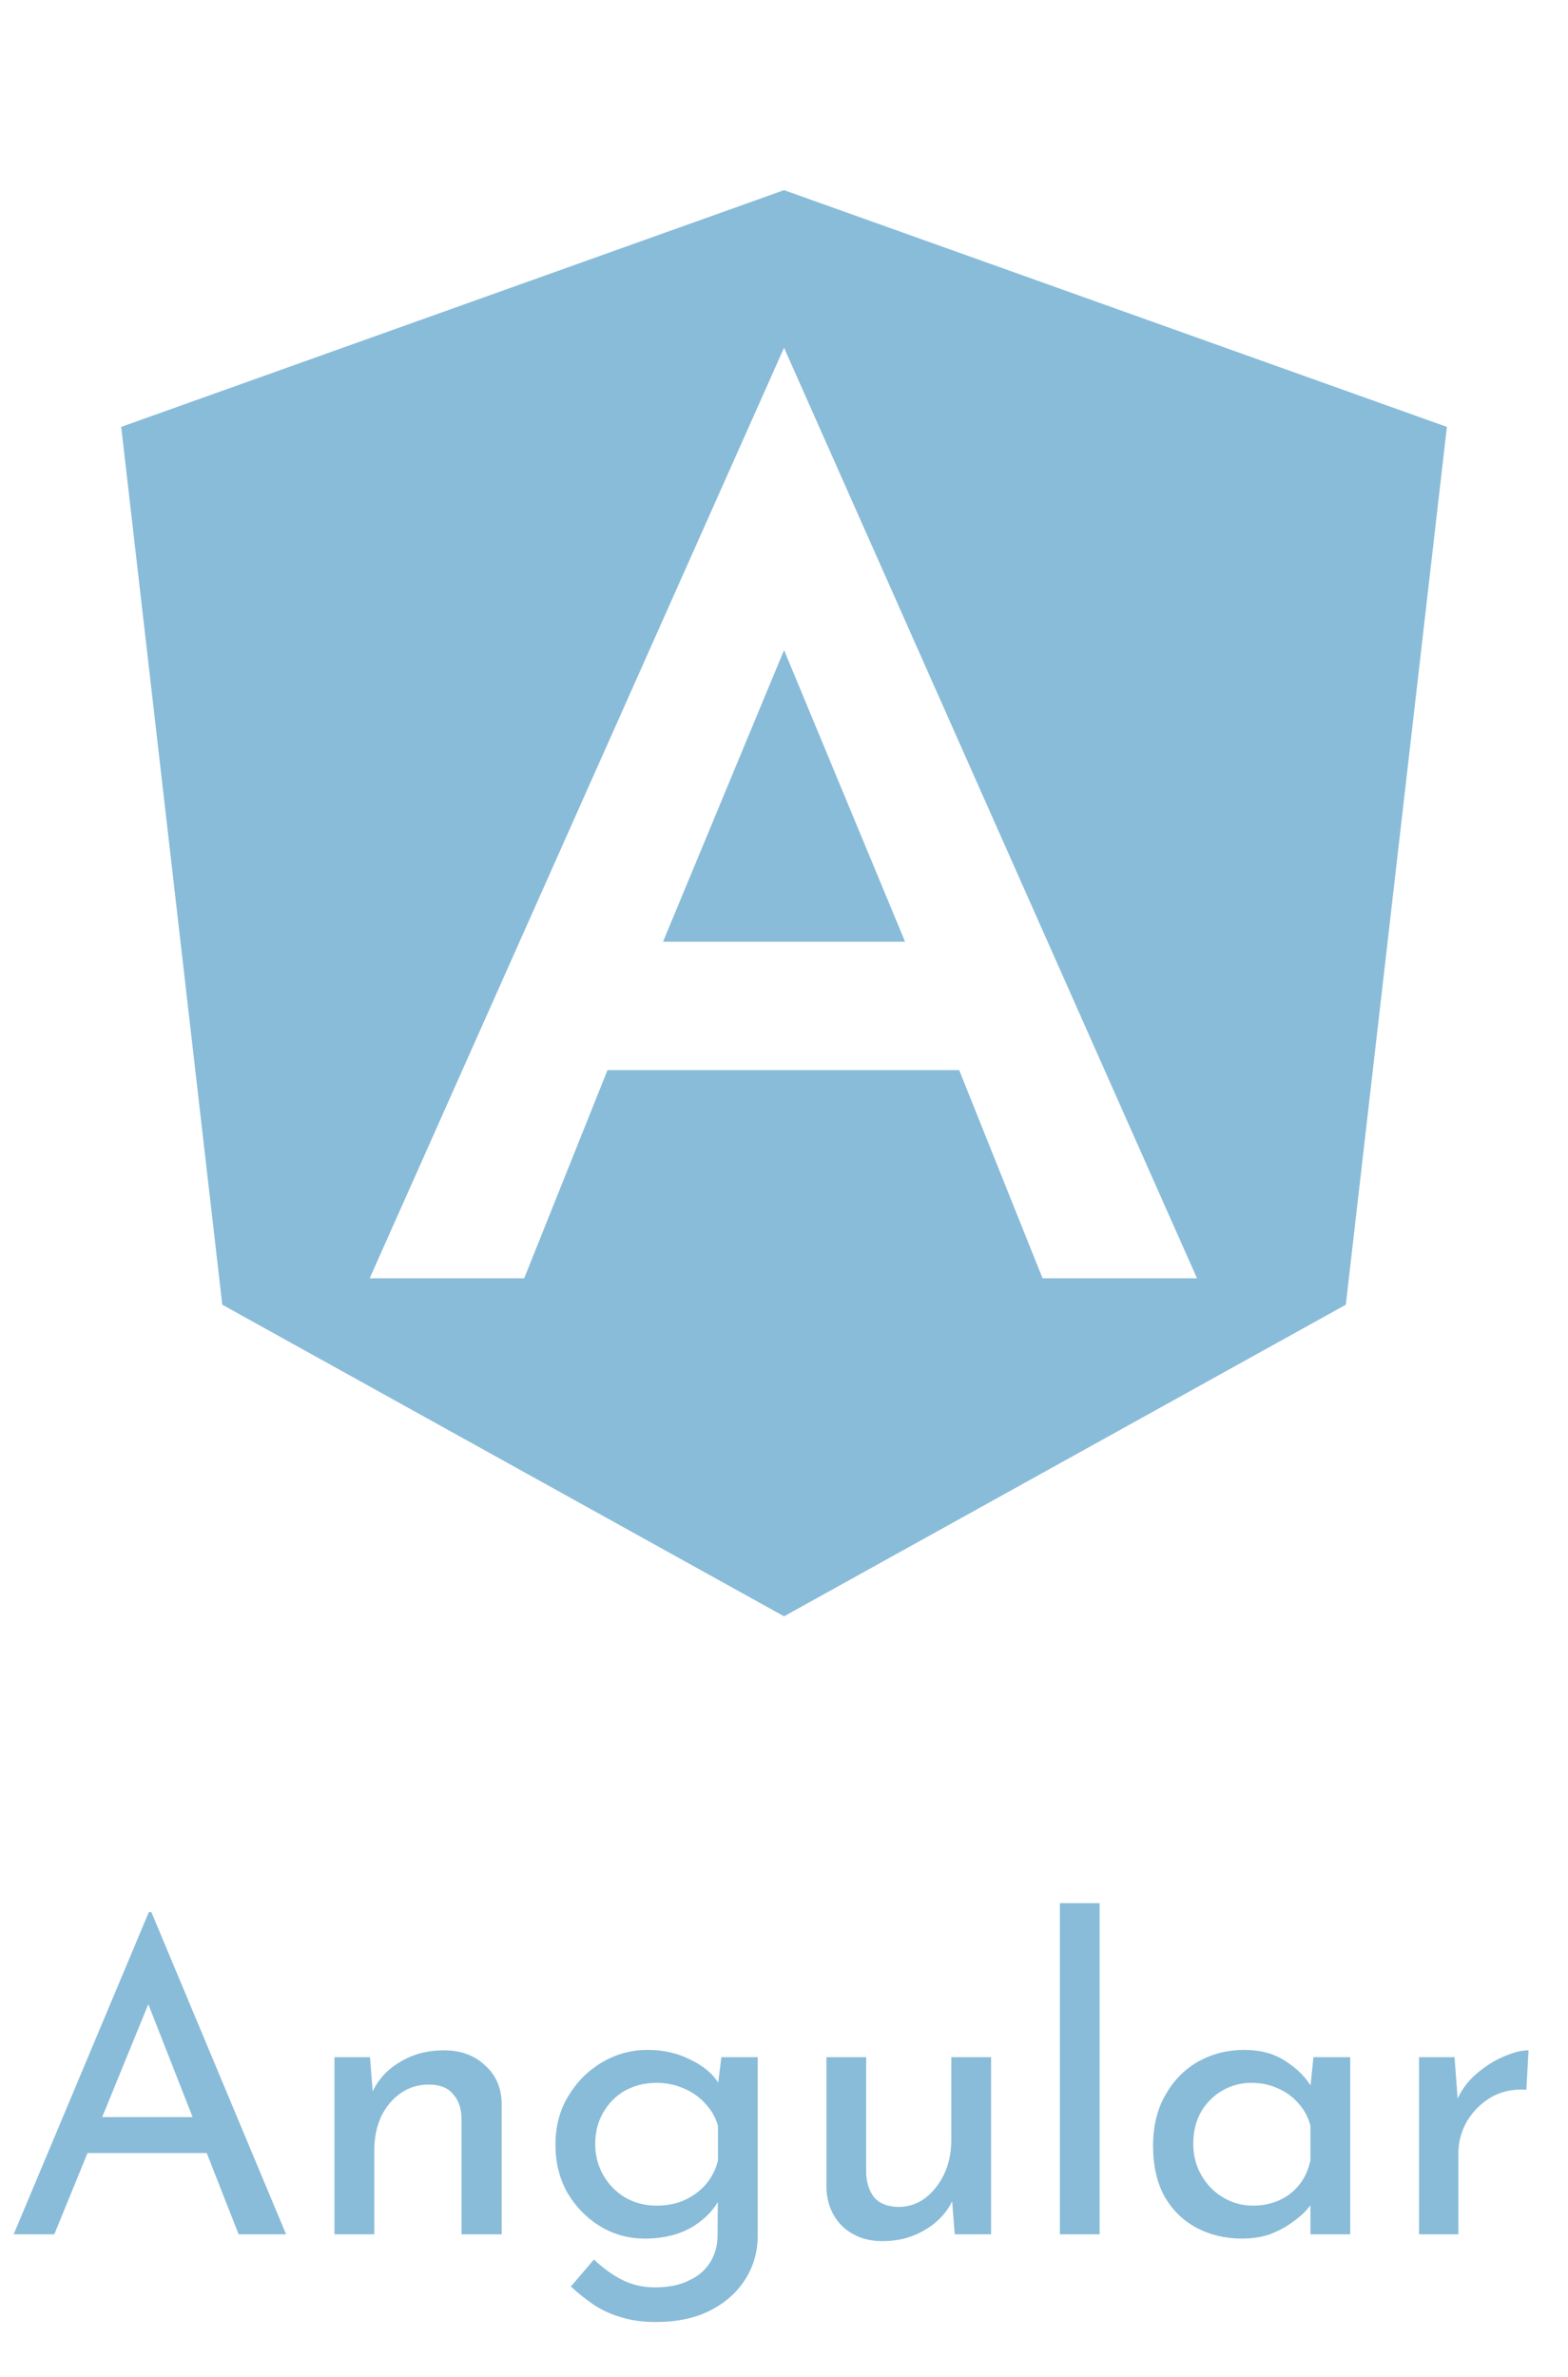 <svg width="66" height="100" viewBox="0 0 66 100" fill="none" xmlns="http://www.w3.org/2000/svg">
<path d="M33.002 8L60.902 17.96L56.648 54.89L33.002 68L9.356 54.89L5.102 17.96L33.002 8ZM33.002 14.63L15.56 53.78H22.064L25.571 45.02H40.373L43.883 53.78H50.384L33.002 14.63ZM38.096 39.62H27.908L33.002 27.35L38.096 39.62Z" fill="#89BCD9"/>
<path d="M0.576 94L6.264 80.446H6.372L12.042 94H10.044L5.796 83.182L7.038 82.372L2.286 94H0.576ZM3.906 89.068H8.748L9.324 90.58H3.402L3.906 89.068ZM15.573 86.548L15.717 88.366L15.645 88.078C15.885 87.526 16.275 87.088 16.815 86.764C17.355 86.428 17.979 86.26 18.687 86.26C19.395 86.26 19.971 86.47 20.415 86.89C20.871 87.298 21.105 87.832 21.117 88.492V94H19.425V89.086C19.413 88.678 19.293 88.348 19.065 88.096C18.849 87.832 18.507 87.7 18.039 87.7C17.607 87.7 17.217 87.82 16.869 88.06C16.521 88.3 16.245 88.63 16.041 89.05C15.849 89.47 15.753 89.956 15.753 90.508V94H14.079V86.548H15.573ZM27.61 97.69C27.058 97.69 26.572 97.624 26.152 97.492C25.732 97.372 25.348 97.198 25 96.97C24.664 96.742 24.34 96.484 24.028 96.196L25 95.062C25.396 95.434 25.798 95.722 26.206 95.926C26.614 96.13 27.07 96.232 27.574 96.232C28.138 96.232 28.612 96.136 28.996 95.944C29.392 95.764 29.692 95.506 29.896 95.17C30.1 94.846 30.202 94.468 30.202 94.036L30.22 92.02L30.364 92.344C30.148 92.86 29.758 93.298 29.194 93.658C28.63 94.006 27.946 94.18 27.142 94.18C26.458 94.18 25.828 94.006 25.252 93.658C24.688 93.31 24.232 92.842 23.884 92.254C23.548 91.654 23.38 90.982 23.38 90.238C23.38 89.458 23.56 88.774 23.92 88.186C24.28 87.586 24.754 87.112 25.342 86.764C25.93 86.416 26.572 86.242 27.268 86.242C27.928 86.242 28.528 86.38 29.068 86.656C29.62 86.92 30.022 87.262 30.274 87.682L30.184 87.988L30.364 86.548H31.894V94.054C31.894 94.726 31.72 95.338 31.372 95.89C31.024 96.442 30.532 96.88 29.896 97.204C29.26 97.528 28.498 97.69 27.61 97.69ZM25.054 90.202C25.054 90.682 25.168 91.12 25.396 91.516C25.624 91.912 25.93 92.224 26.314 92.452C26.71 92.68 27.148 92.794 27.628 92.794C28.072 92.794 28.468 92.716 28.816 92.56C29.176 92.392 29.476 92.17 29.716 91.894C29.956 91.606 30.124 91.276 30.22 90.904V89.428C30.112 89.068 29.932 88.756 29.68 88.492C29.428 88.216 29.128 88.006 28.78 87.862C28.432 87.706 28.048 87.628 27.628 87.628C27.148 87.628 26.71 87.736 26.314 87.952C25.93 88.168 25.624 88.474 25.396 88.87C25.168 89.254 25.054 89.698 25.054 90.202ZM37.144 94.288C36.472 94.288 35.914 94.084 35.47 93.676C35.038 93.256 34.81 92.716 34.786 92.056V86.548H36.46V91.462C36.484 91.87 36.598 92.2 36.802 92.452C37.018 92.704 37.354 92.836 37.81 92.848C38.23 92.848 38.602 92.728 38.926 92.488C39.262 92.236 39.532 91.9 39.736 91.48C39.94 91.048 40.042 90.562 40.042 90.022V86.548H41.716V94H40.186L40.042 92.164L40.132 92.488C39.988 92.836 39.766 93.148 39.466 93.424C39.178 93.688 38.836 93.898 38.44 94.054C38.044 94.21 37.612 94.288 37.144 94.288ZM44.612 80.068H46.286V94H44.612V80.068ZM52.279 94.18C51.583 94.18 50.947 94.03 50.371 93.73C49.807 93.43 49.357 92.992 49.021 92.416C48.697 91.828 48.535 91.114 48.535 90.274C48.535 89.446 48.709 88.732 49.057 88.132C49.405 87.52 49.867 87.052 50.443 86.728C51.031 86.404 51.673 86.242 52.369 86.242C53.065 86.242 53.653 86.404 54.133 86.728C54.613 87.04 54.979 87.412 55.231 87.844L55.123 88.132L55.285 86.548H56.833V94H55.159V92.056L55.339 92.488C55.291 92.608 55.183 92.764 55.015 92.956C54.859 93.136 54.643 93.322 54.367 93.514C54.103 93.706 53.797 93.868 53.449 94C53.101 94.12 52.711 94.18 52.279 94.18ZM52.729 92.794C53.149 92.794 53.527 92.716 53.863 92.56C54.199 92.404 54.475 92.188 54.691 91.912C54.919 91.624 55.075 91.282 55.159 90.886V89.428C55.063 89.068 54.895 88.756 54.655 88.492C54.415 88.216 54.127 88.006 53.791 87.862C53.455 87.706 53.083 87.628 52.675 87.628C52.231 87.628 51.823 87.736 51.451 87.952C51.079 88.168 50.779 88.468 50.551 88.852C50.335 89.236 50.227 89.686 50.227 90.202C50.227 90.682 50.341 91.12 50.569 91.516C50.797 91.912 51.103 92.224 51.487 92.452C51.871 92.68 52.285 92.794 52.729 92.794ZM61.224 86.548L61.386 88.708L61.295 88.42C61.487 87.964 61.764 87.58 62.123 87.268C62.495 86.944 62.88 86.698 63.276 86.53C63.684 86.35 64.037 86.26 64.338 86.26L64.248 87.916C63.684 87.88 63.185 87.988 62.754 88.24C62.334 88.492 61.998 88.828 61.745 89.248C61.505 89.668 61.386 90.118 61.386 90.598V94H59.73V86.548H61.224Z" fill="#89BCD9"/>
</svg>
